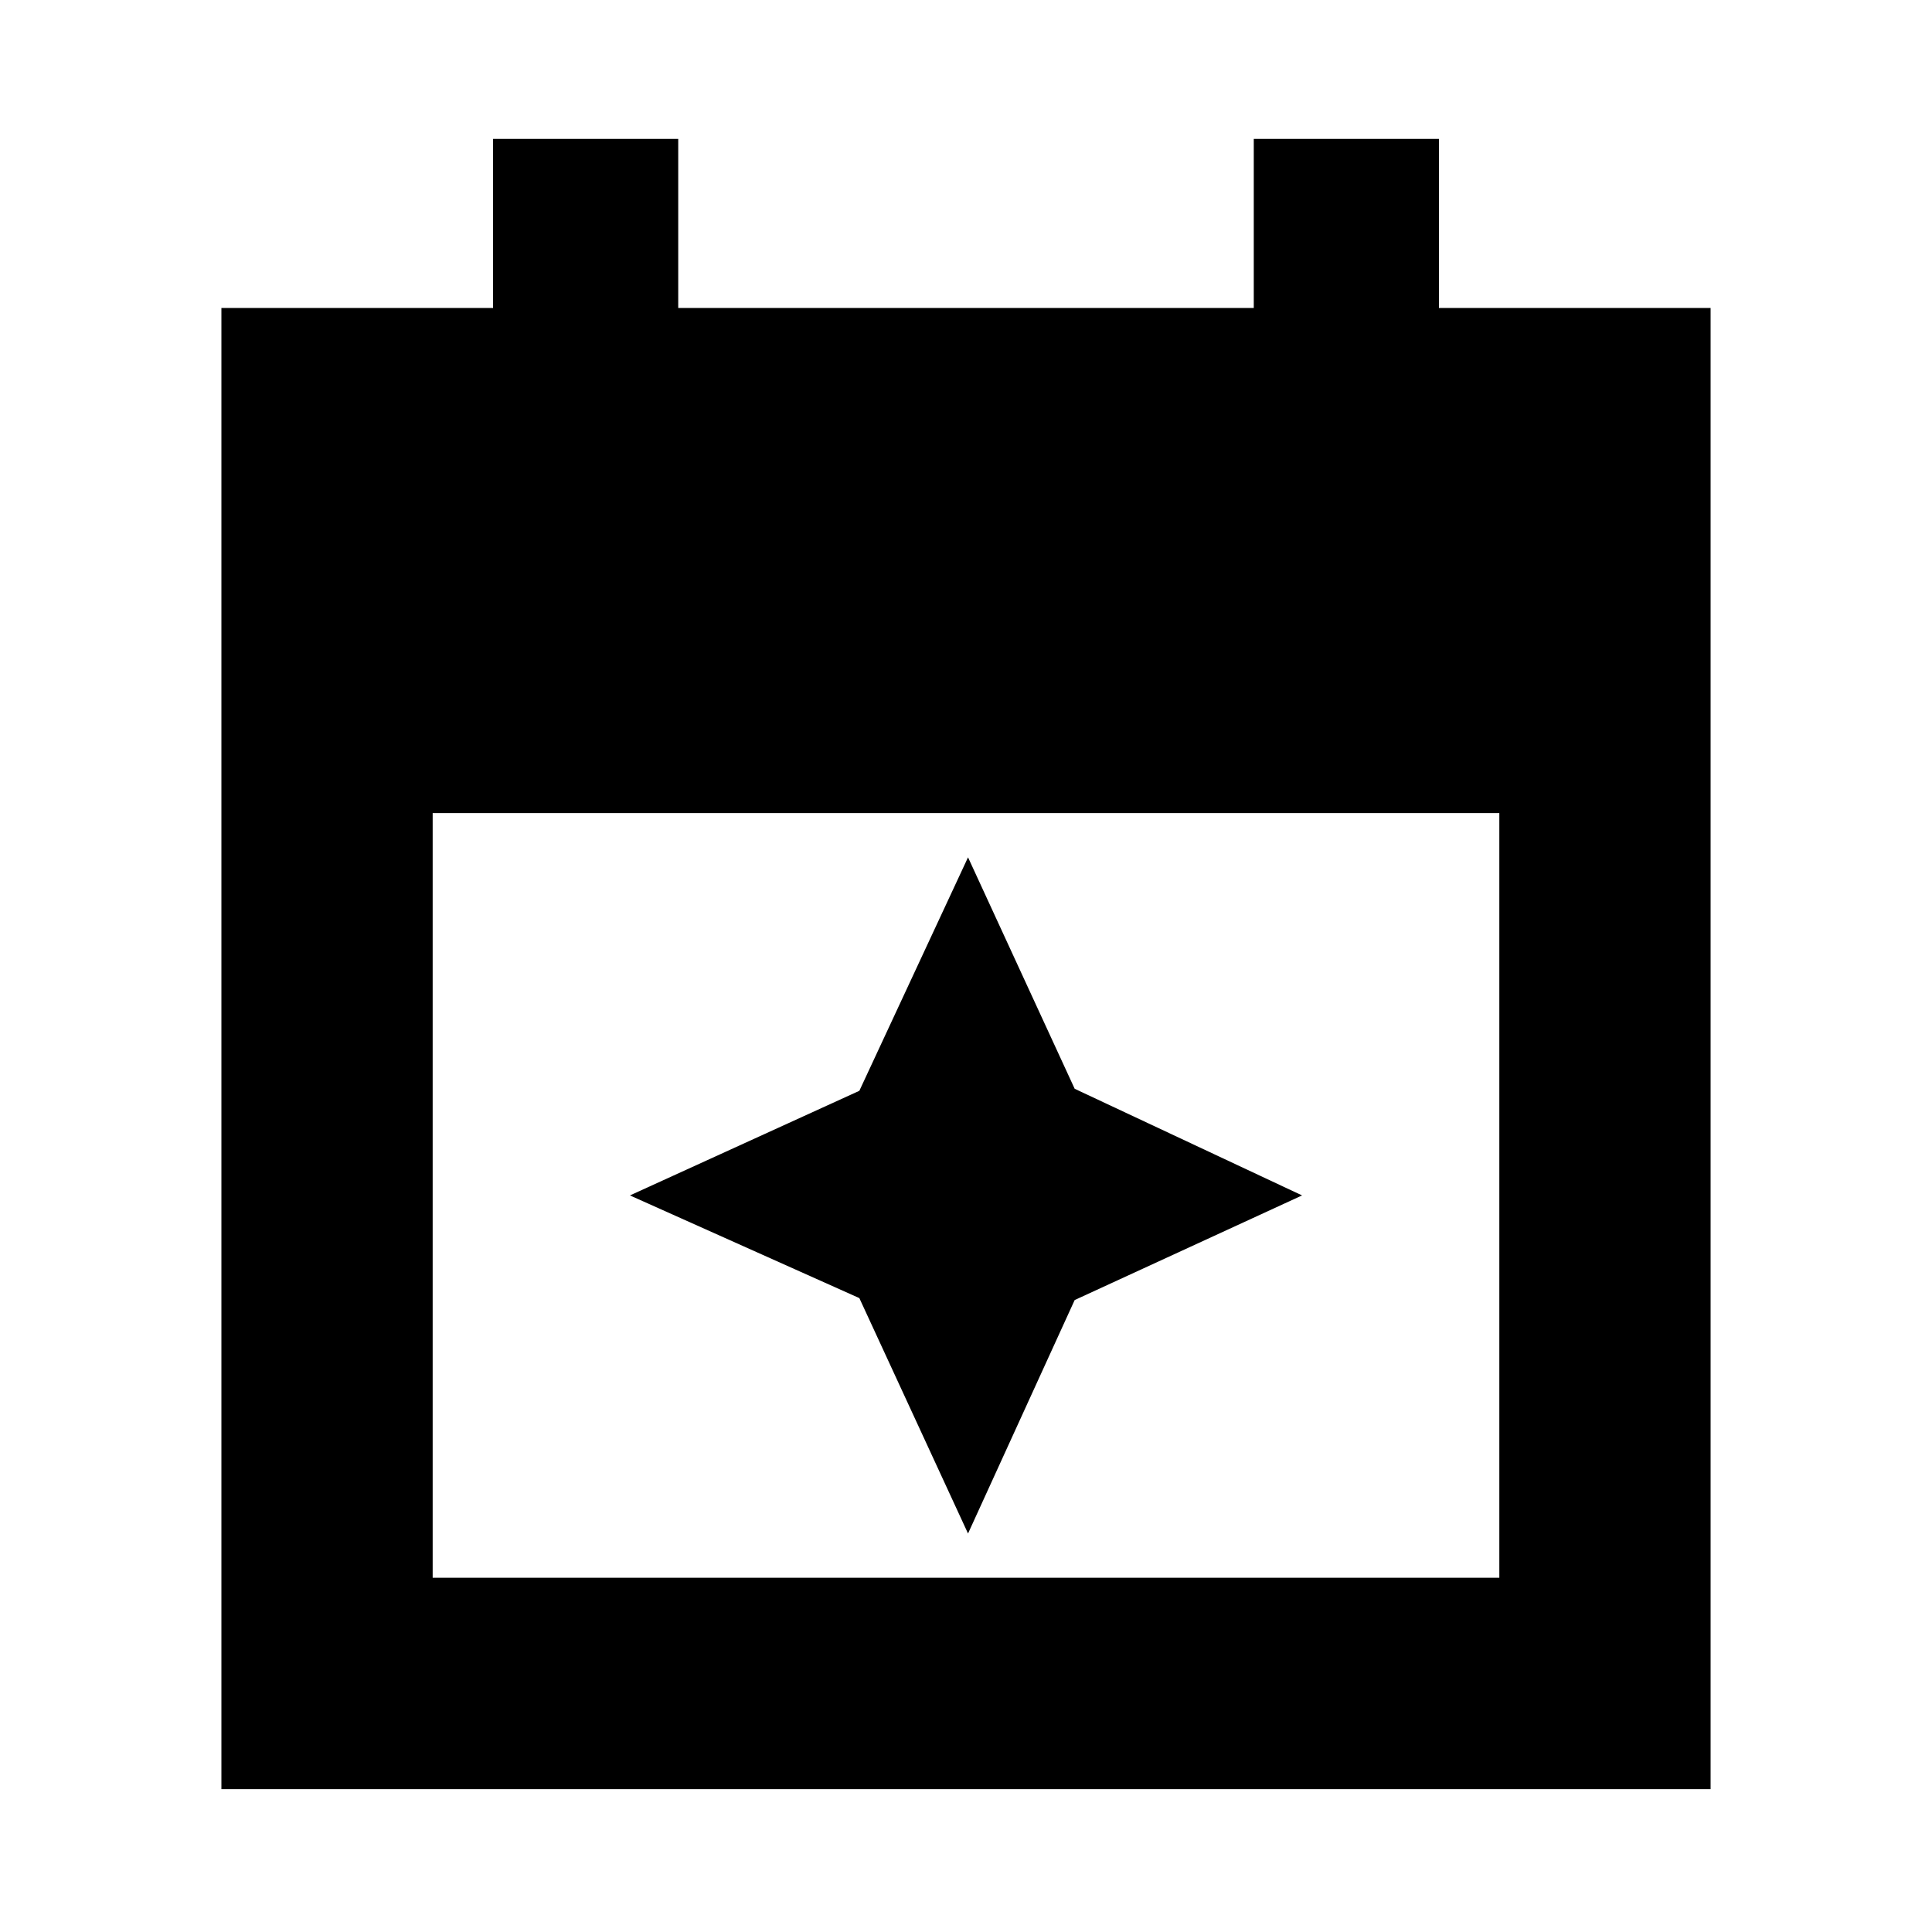 <svg xmlns="http://www.w3.org/2000/svg" height="20" width="20"><path d="M2.292 18.521V3.188h2.812v-1.75h1.917v1.75h5.958v-1.75h1.917v1.75h2.812v15.333Zm2.187-2.188h11.042V8.417H4.479Zm5.542-.458-1.125-2.437-2.375-1.063 2.375-1.083 1.125-2.417 1.104 2.396 2.354 1.104-2.354 1.083Z"/></svg>